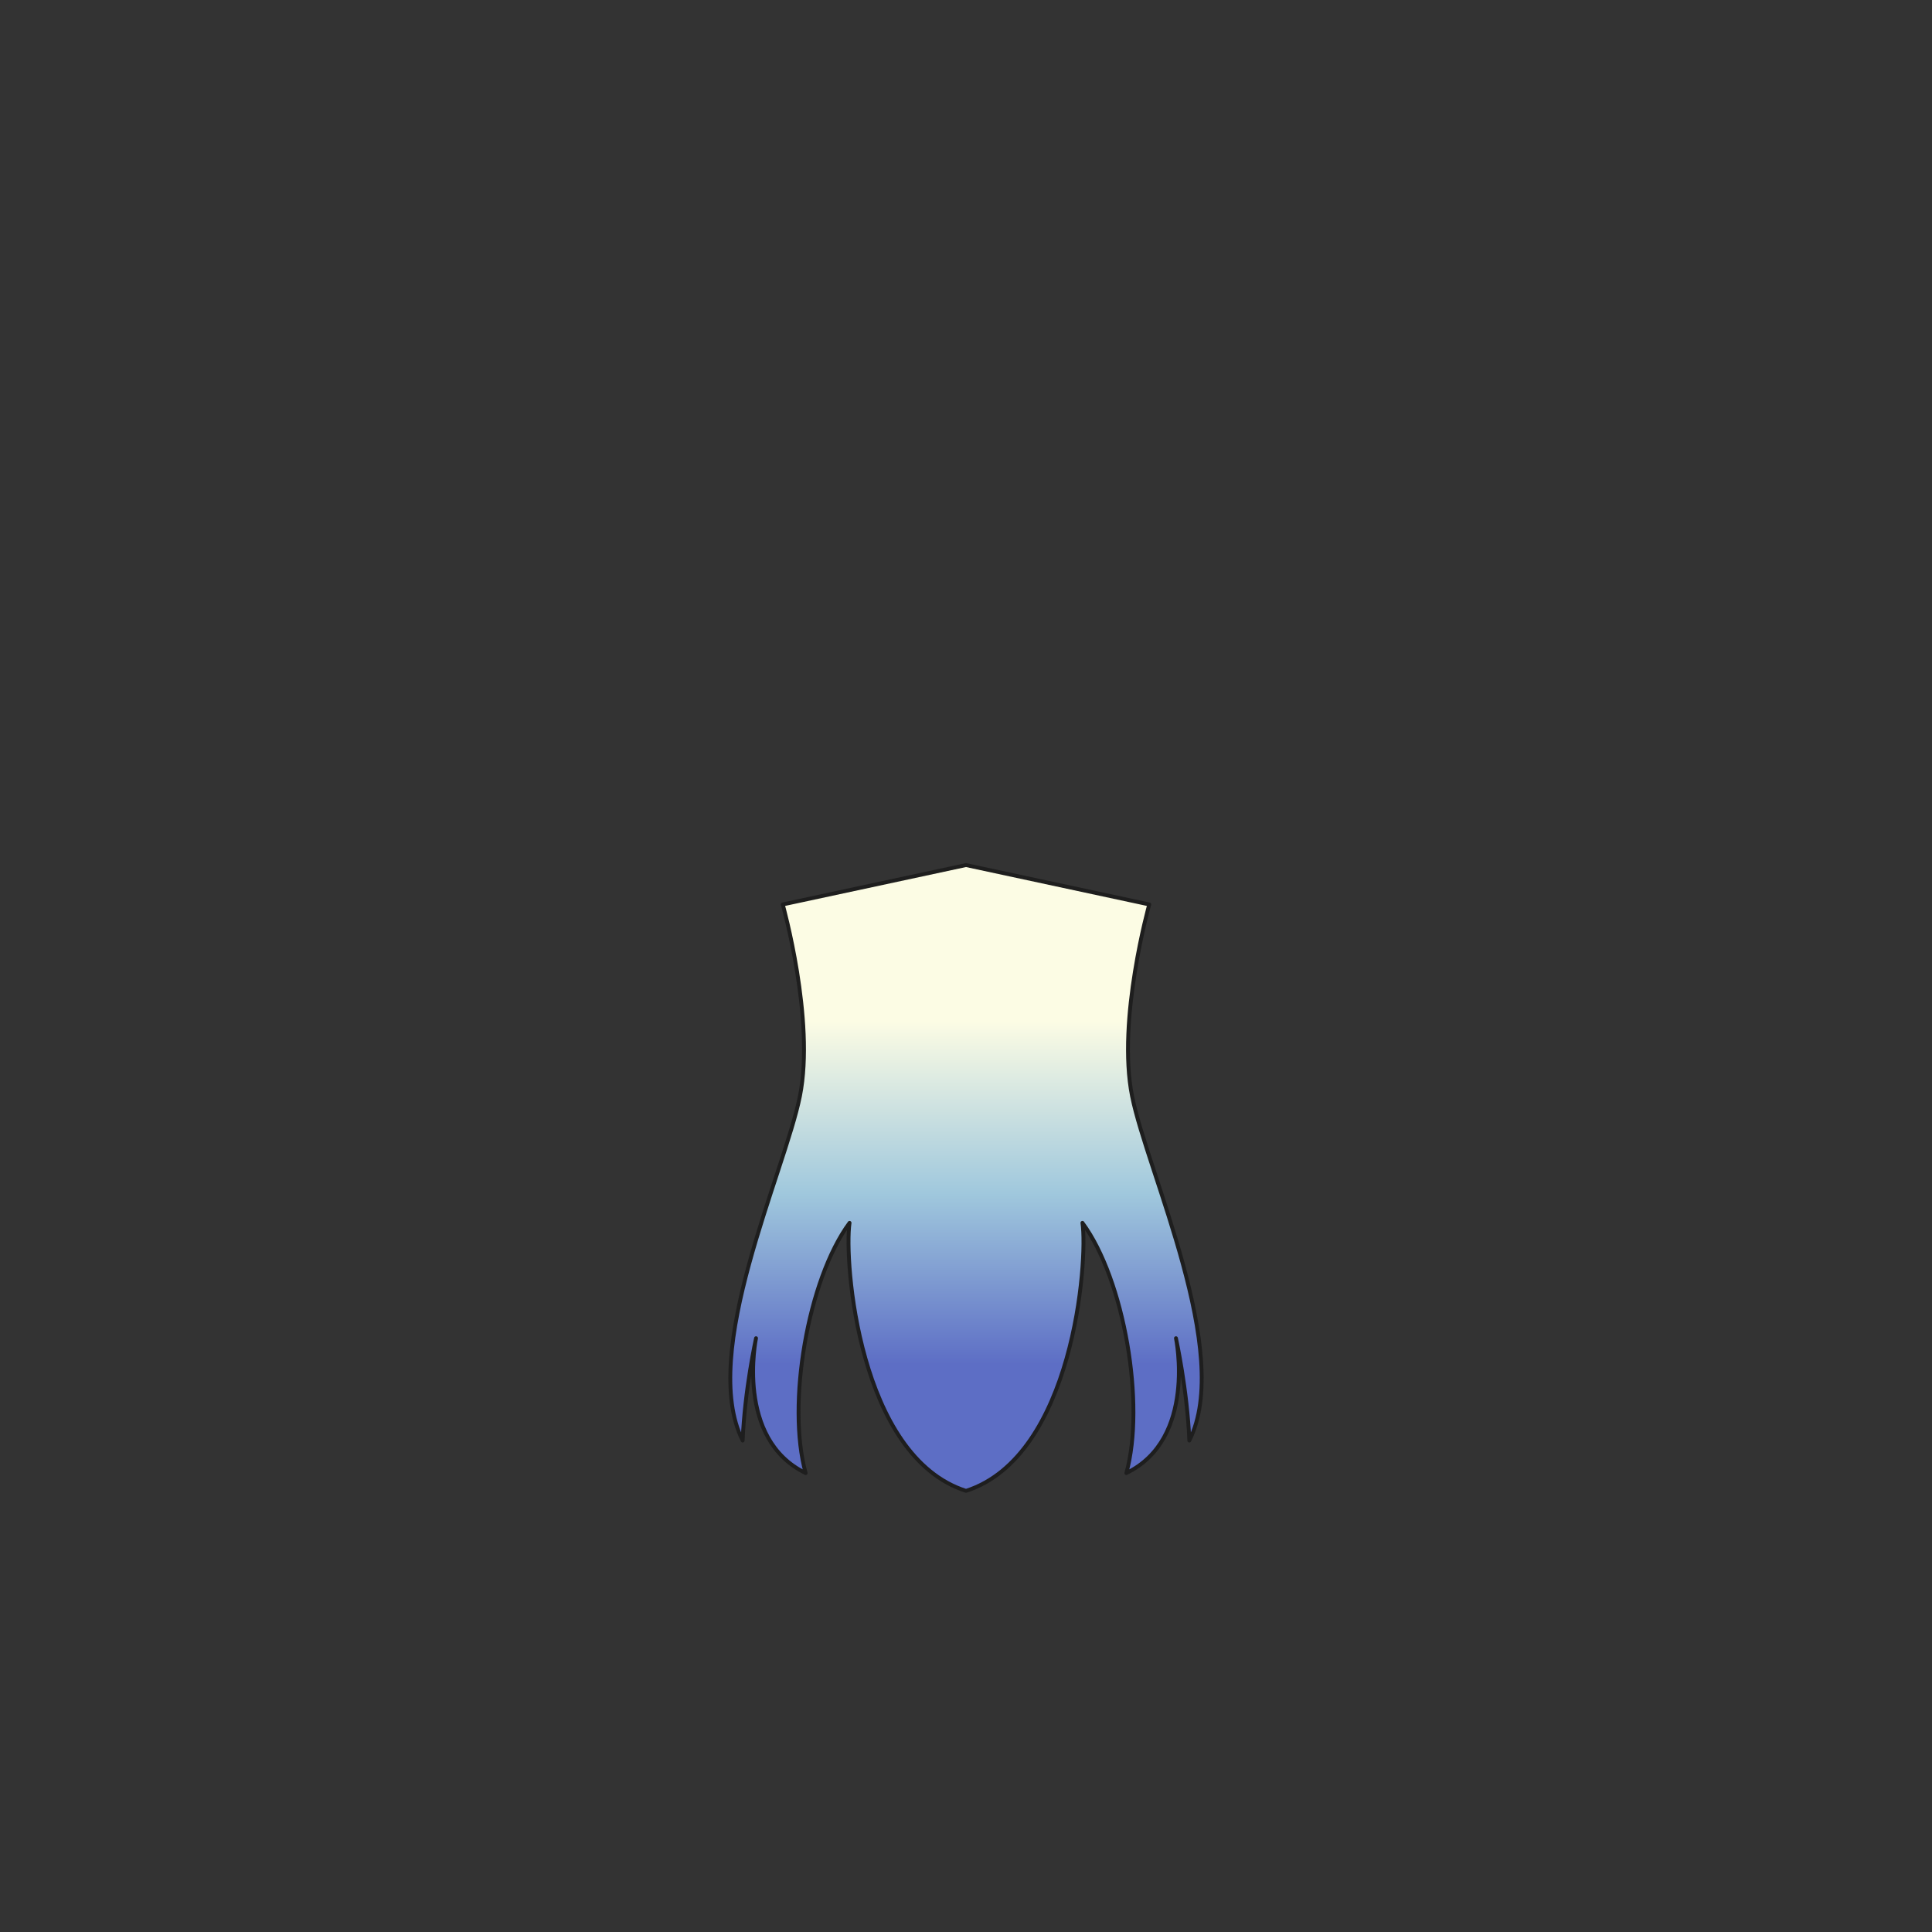 <svg xmlns="http://www.w3.org/2000/svg" width="500" height="500" version="1.1"><rect width="100%" height="100%" fill="#333333" stroke="none"/><g id="x9077"><linearGradient id="hair2XMLID_812_" gradientUnits="userSpaceOnUse" x1="250" y1="264.343" x2="250" y2="353.055"><stop offset="0" style="stop-color:#FCFCE4"></stop><stop offset="0.5" style="stop-color:#A0C8DD"></stop><stop offset="1" style="stop-color:#5D6EC5"></stop></linearGradient><path style="fill:url(#hair2XMLID_812_);stroke:#1E1E1E;stroke-linecap:round;stroke-linejoin:round;" d="M292.979,283.683c-3.952-19.761,4.446-49.611,4.446-49.611L250,223.879l-47.425,10.192c0,0,8.398,29.851,4.446,49.611c-3.952,19.761-26.182,66.429-14.82,89.132c0.494-13.033,3.458-26.487,3.458-26.487s-5.434,26.067,12.844,34.896c-4.94-17.658,0.494-50.032,11.362-64.747c-1.457,9.916,2.337,60.438,30.134,69.358c27.798-8.92,31.592-59.442,30.135-69.358c10.868,14.715,16.303,47.089,11.362,64.747c18.277-8.829,12.844-34.896,12.844-34.896s2.965,13.454,3.458,26.487C319.161,350.111,296.931,303.443,292.979,283.683z"></path></g></svg>